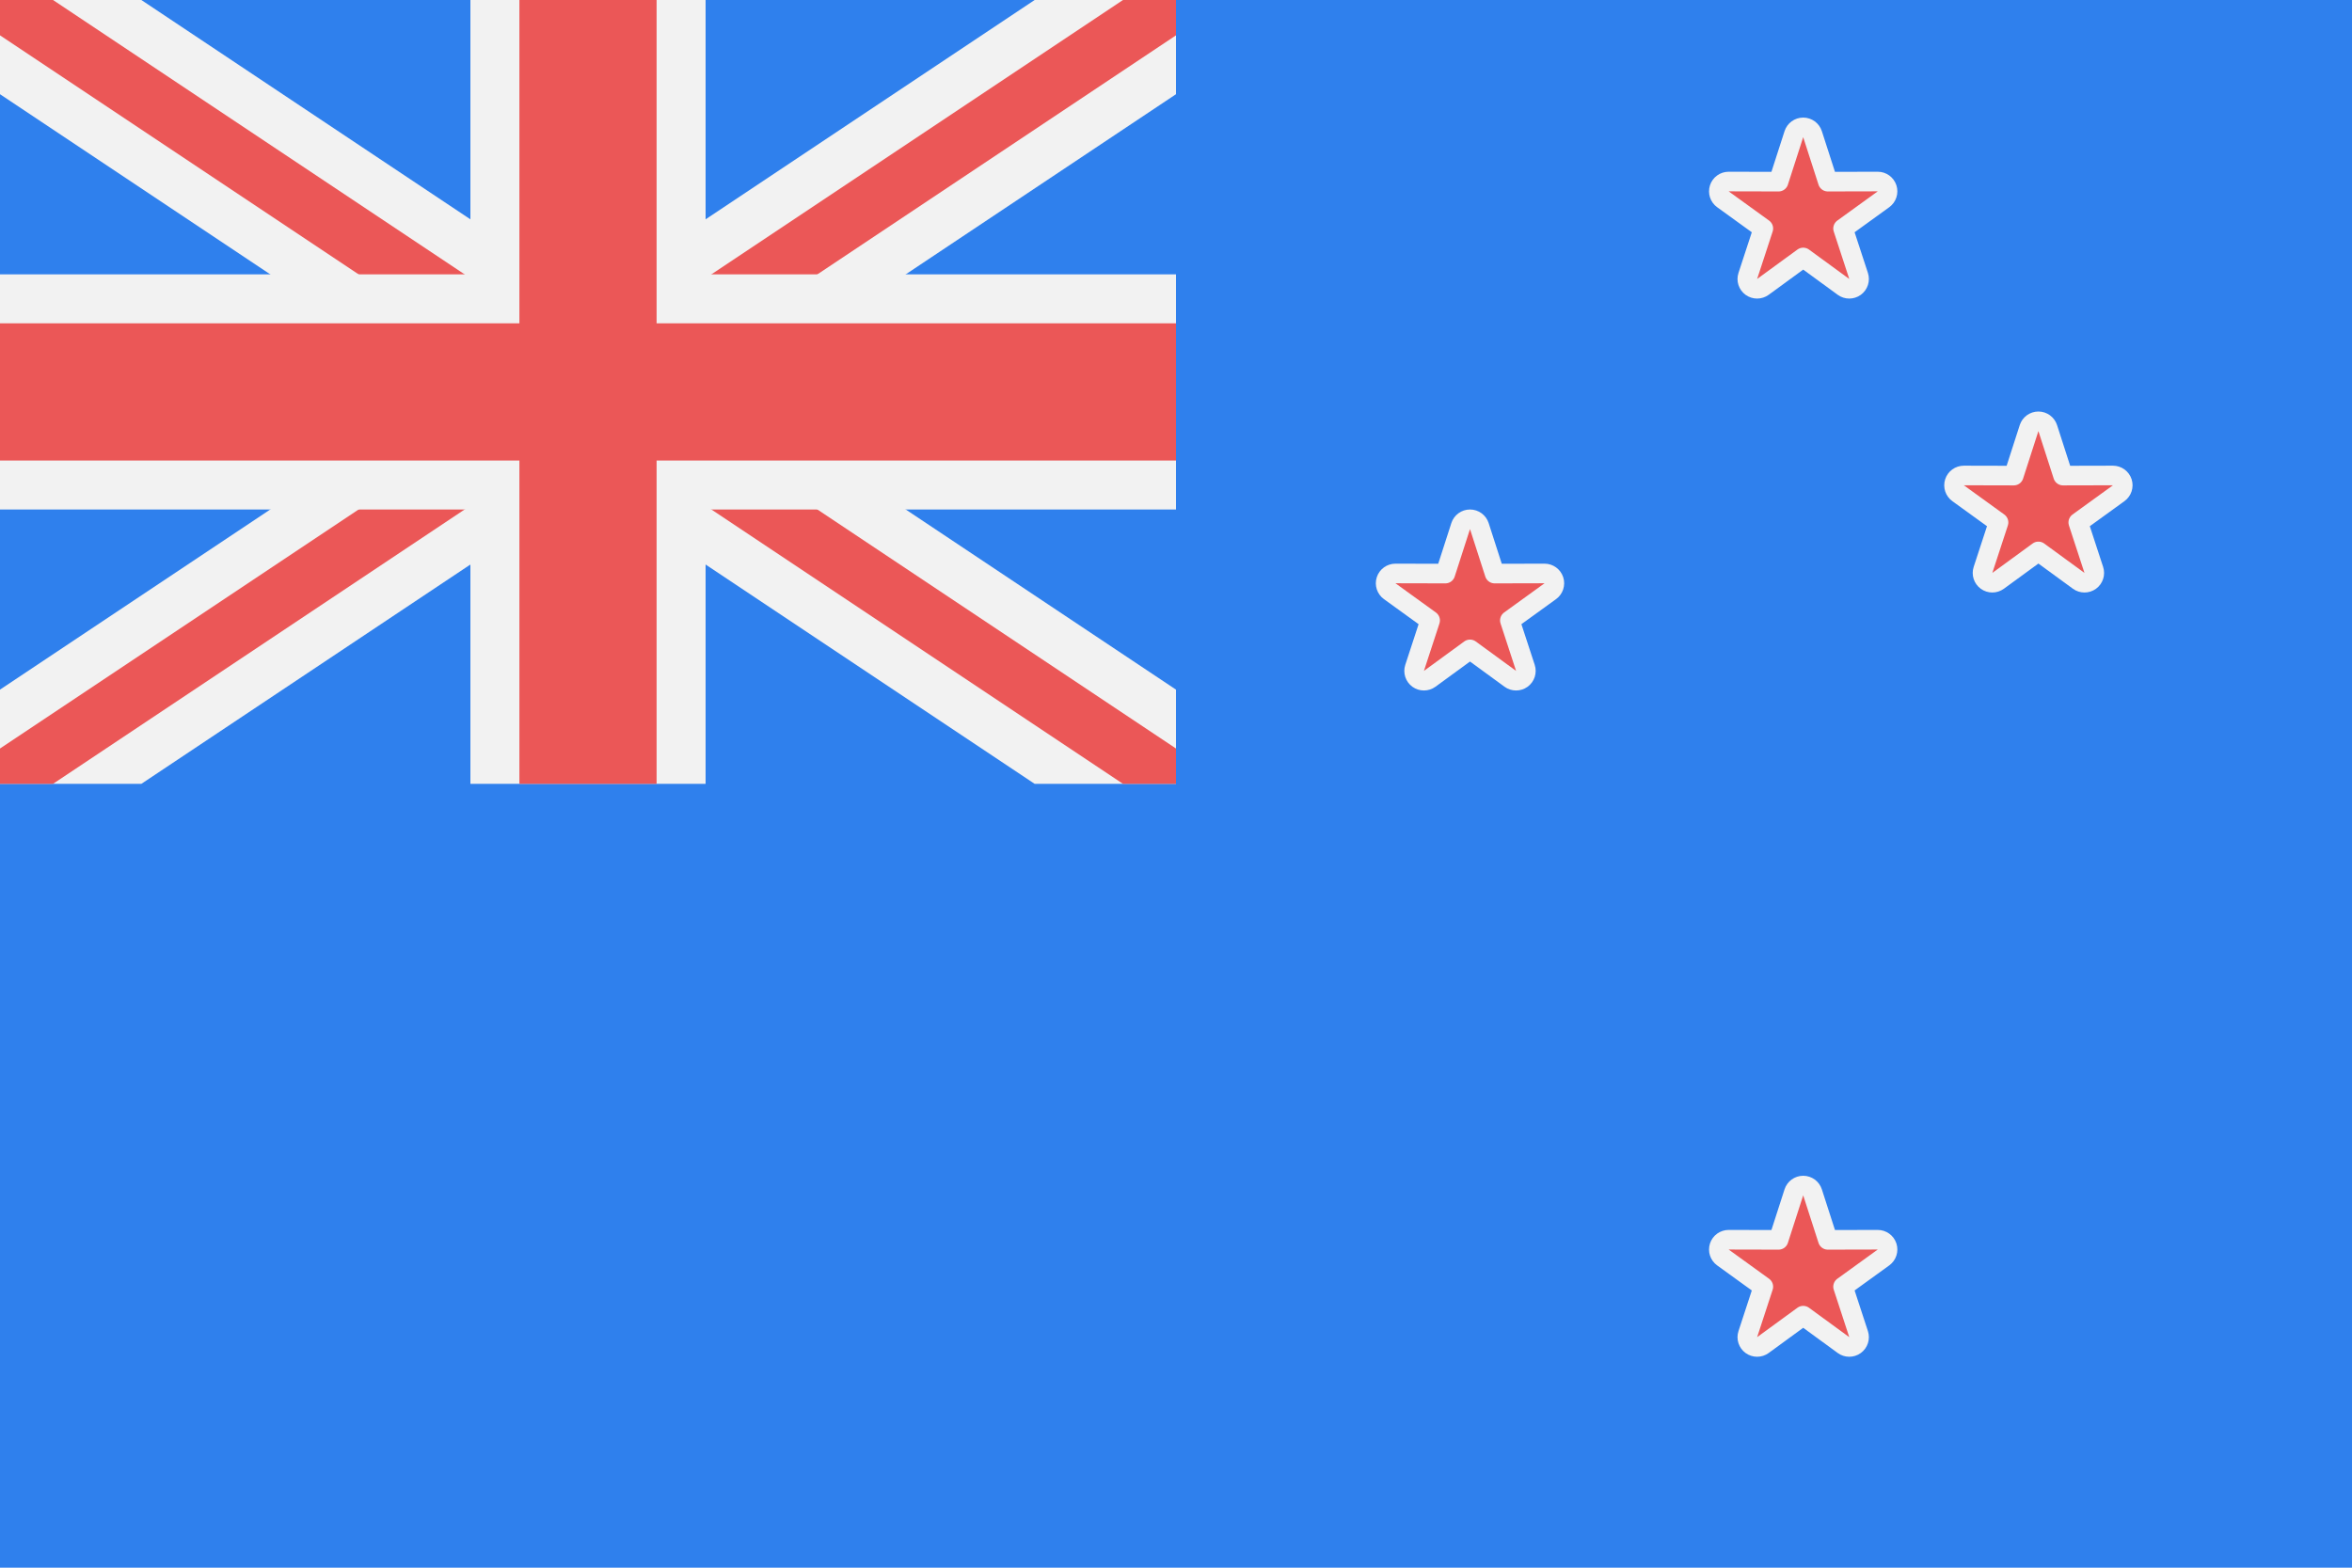 <svg width="120" height="80" viewBox="0 0 120 80" fill="none" xmlns="http://www.w3.org/2000/svg">
  <rect width="120" height="80" fill="#2F80ED" />
  <g clip-path="url(#clip0)">
    <rect width="60" height="40" fill="#2F80ED" />
    <path d="M0 0L60 40M60 0L0 40" stroke="#F2F2F2" stroke-width="8" />
    <path d="M0 0L60 40M60 0L0 40" stroke="#EB5757" stroke-width="3" />
    <path d="M30 40V0M0 20H60" stroke="#F2F2F2" stroke-width="12" />
    <path d="M30 40V0M0 20H60" stroke="#EB5757" stroke-width="7" />
  </g>
  <path d="M92.476 6.847C92.409 6.64 92.217 6.5 92 6.5C91.783 6.5 91.591 6.64 91.524 6.847L90.743 9.27L88.197 9.264C87.98 9.263 87.787 9.403 87.72 9.609C87.653 9.816 87.727 10.042 87.903 10.169L89.966 11.661L89.174 14.081C89.106 14.287 89.179 14.513 89.355 14.641C89.531 14.768 89.768 14.768 89.944 14.64L92 13.139L94.056 14.64C94.232 14.768 94.469 14.768 94.645 14.641C94.821 14.513 94.894 14.287 94.826 14.081L94.034 11.661L96.097 10.169C96.273 10.042 96.347 9.816 96.28 9.609C96.213 9.403 96.02 9.263 95.803 9.264L93.257 9.27L92.476 6.847Z" fill="#EB5757" stroke="#F2F2F2" stroke-linejoin="round" />
  <path d="M104.476 21.846C104.409 21.64 104.217 21.5 104 21.5C103.783 21.5 103.591 21.64 103.524 21.846L102.743 24.27L100.197 24.264C99.98 24.264 99.787 24.403 99.72 24.609C99.653 24.816 99.727 25.042 99.903 25.169L101.966 26.661L101.174 29.081C101.106 29.287 101.179 29.513 101.355 29.641C101.531 29.768 101.768 29.768 101.944 29.64L104 28.139L106.056 29.64C106.232 29.768 106.469 29.768 106.645 29.641C106.821 29.513 106.894 29.287 106.826 29.081L106.034 26.661L108.097 25.169C108.273 25.042 108.347 24.816 108.28 24.609C108.213 24.403 108.02 24.264 107.803 24.264L105.257 24.27L104.476 21.846Z" fill="#EB5757" stroke="#F2F2F2" stroke-linejoin="round" />
  <path d="M75.476 26.846C75.409 26.64 75.217 26.5 75 26.5C74.783 26.5 74.591 26.64 74.524 26.846L73.743 29.27L71.197 29.264C70.98 29.264 70.787 29.403 70.72 29.609C70.653 29.816 70.727 30.042 70.903 30.169L72.966 31.661L72.174 34.081C72.106 34.287 72.179 34.513 72.355 34.641C72.531 34.768 72.768 34.768 72.944 34.64L75 33.139L77.056 34.64C77.232 34.768 77.469 34.768 77.645 34.641C77.821 34.513 77.894 34.287 77.826 34.081L77.034 31.661L79.097 30.169C79.273 30.042 79.347 29.816 79.28 29.609C79.213 29.403 79.02 29.264 78.803 29.264L76.257 29.27L75.476 26.846Z" fill="#EB5757" stroke="#F2F2F2" stroke-linejoin="round" />
  <path d="M92.476 60.846C92.409 60.64 92.217 60.5 92 60.5C91.783 60.5 91.591 60.64 91.524 60.846L90.743 63.27L88.197 63.264C87.98 63.264 87.787 63.403 87.72 63.609C87.653 63.816 87.727 64.042 87.903 64.169L89.966 65.661L89.174 68.081C89.106 68.287 89.179 68.513 89.355 68.641C89.531 68.768 89.768 68.768 89.944 68.64L92 67.139L94.056 68.64C94.232 68.768 94.469 68.768 94.645 68.641C94.821 68.513 94.894 68.287 94.826 68.081L94.034 65.661L96.097 64.169C96.273 64.042 96.347 63.816 96.28 63.609C96.213 63.403 96.02 63.264 95.803 63.264L93.257 63.27L92.476 60.846Z" fill="#EB5757" stroke="#F2F2F2" stroke-linejoin="round" />
  <defs>
    <clipPath id="clip0">
      <rect width="60" height="40" fill="white" />
    </clipPath>
  </defs>
</svg>